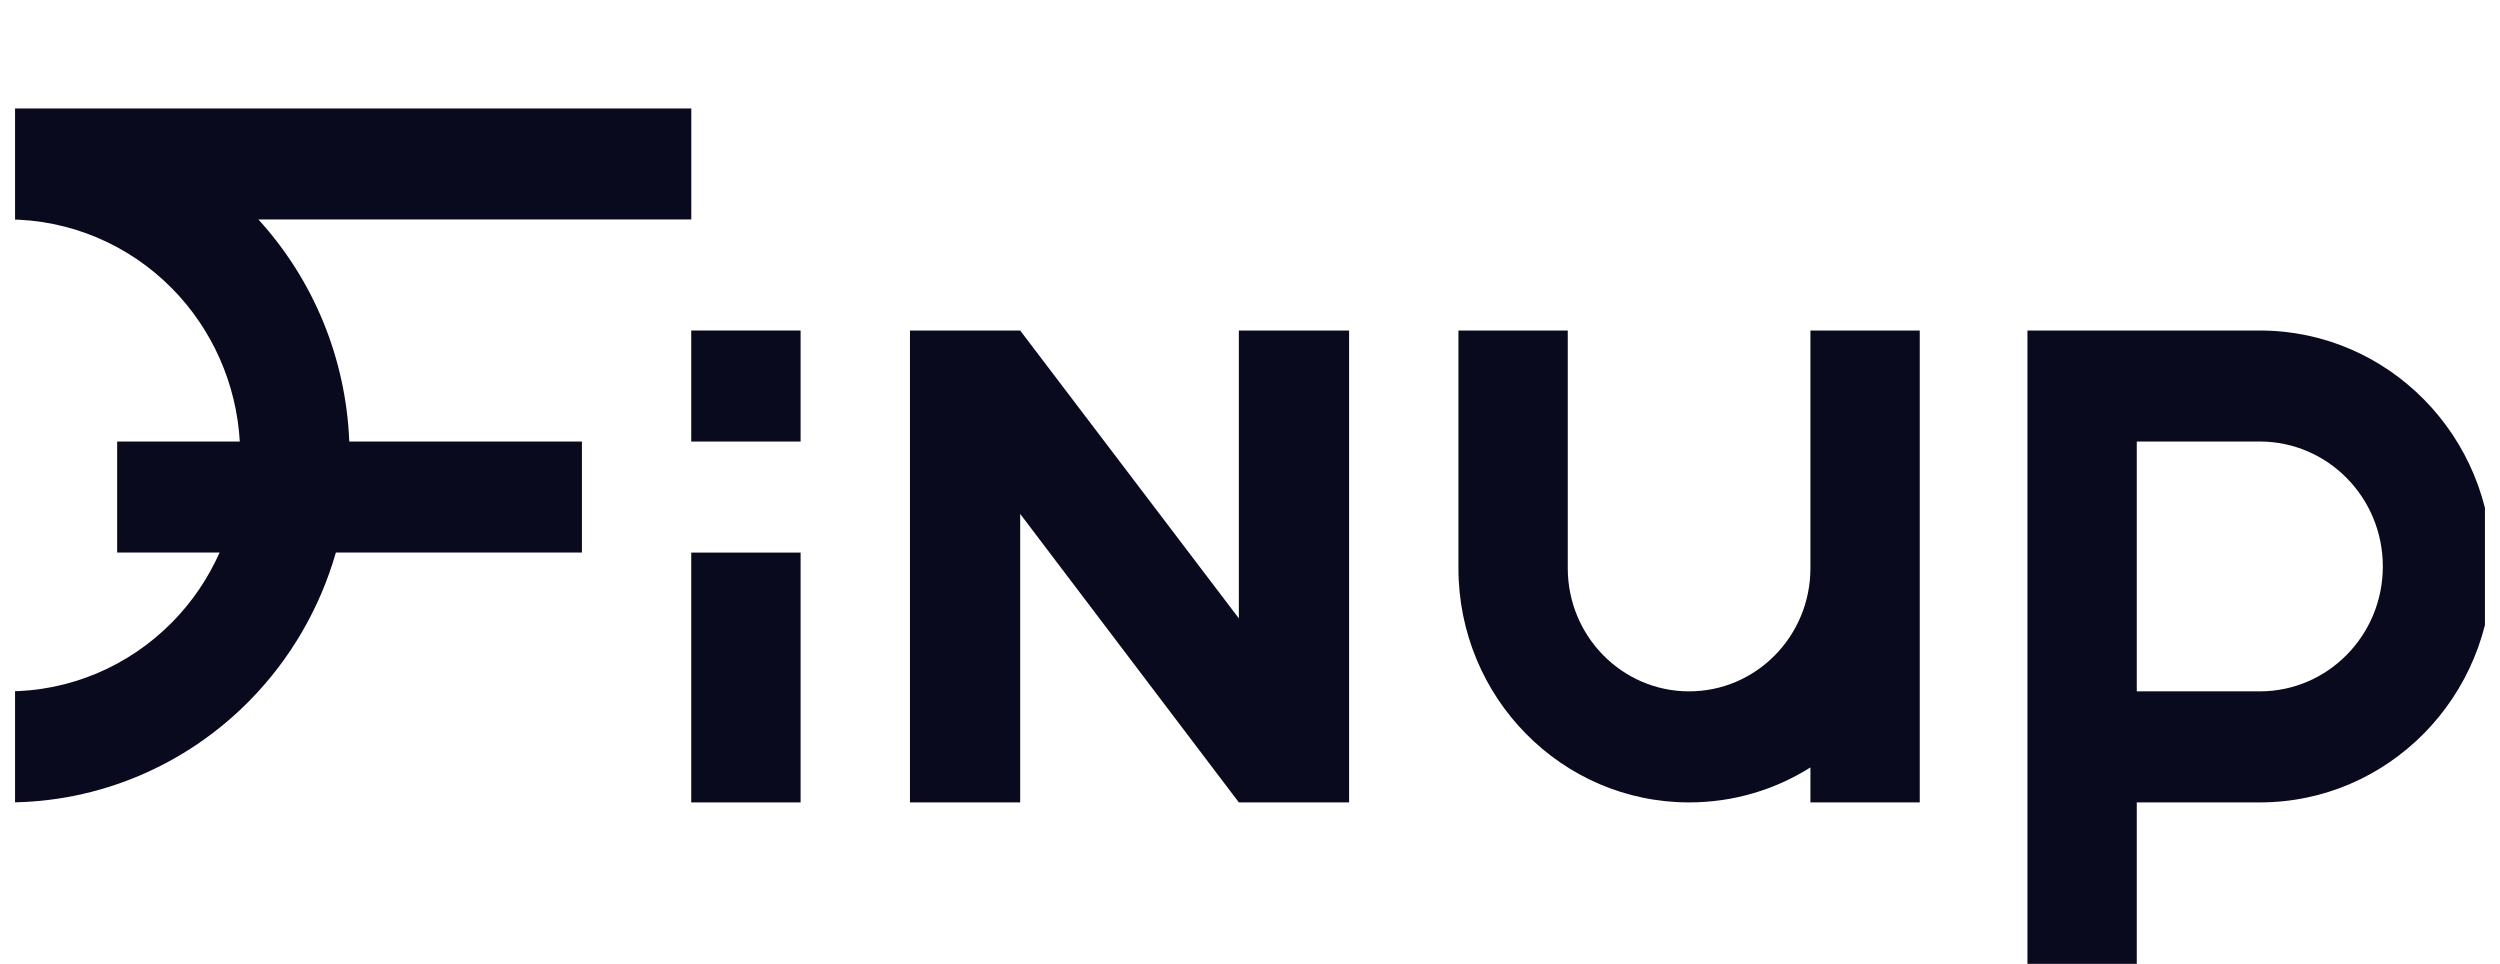 <svg width="83" height="32" viewBox="0 0 83 32" fill="none" xmlns="http://www.w3.org/2000/svg">
<g clip-path="url(#clip0_14272_18046)">
<path d="M0.26 7.286C2.306 7.286 4.268 8.111 5.715 9.58C7.055 10.941 7.851 12.749 7.961 14.659H3.89V18.345H7.29C6.911 19.198 6.38 19.984 5.715 20.659C4.268 22.128 2.306 22.953 0.26 22.953V26.64C3.269 26.64 6.155 25.426 8.282 23.265C9.643 21.884 10.622 20.188 11.151 18.345H19.32V14.659H11.596C11.488 11.915 10.418 9.3 8.578 7.286H22.951V3.6H0.26V7.286Z" fill="#0A0A1F"/>
<path d="M22.949 14.659V10.973H26.58V14.659H22.949Z" fill="#0A0A1F"/>
<path d="M22.949 26.64V18.346H26.58V26.64H22.949Z" fill="#0A0A1F"/>
<path d="M41.13 10.973V20.53L33.87 10.973H30.211V26.64H33.87V17.061L41.13 26.64H44.79V10.973H41.13Z" fill="#0A0A1F"/>
<path d="M48.42 10.973V18.864C48.42 23.158 51.849 26.64 56.078 26.64C57.556 26.64 58.936 26.215 60.106 25.479V26.64H63.736V10.973H60.106V18.864C60.106 21.122 58.303 22.953 56.078 22.953C53.854 22.953 52.05 21.122 52.05 18.864V10.973H48.42Z" fill="#0A0A1F"/>
<path fill-rule="evenodd" clip-rule="evenodd" d="M67.311 10.973V32.4H70.941V26.64H75.025C79.286 26.64 82.74 23.133 82.74 18.806C82.74 14.48 79.286 10.973 75.025 10.973H67.311ZM75.025 22.953H70.941V14.659H75.025C77.281 14.659 79.11 16.516 79.11 18.806C79.11 21.097 77.281 22.953 75.025 22.953Z" fill="#0A0A1F"/>
</g>
<defs>
<clipPath id="clip0_14272_18046">
<rect width="82" height="32" fill="white" transform="translate(0.5)"/>
</clipPath>
</defs>
</svg>
